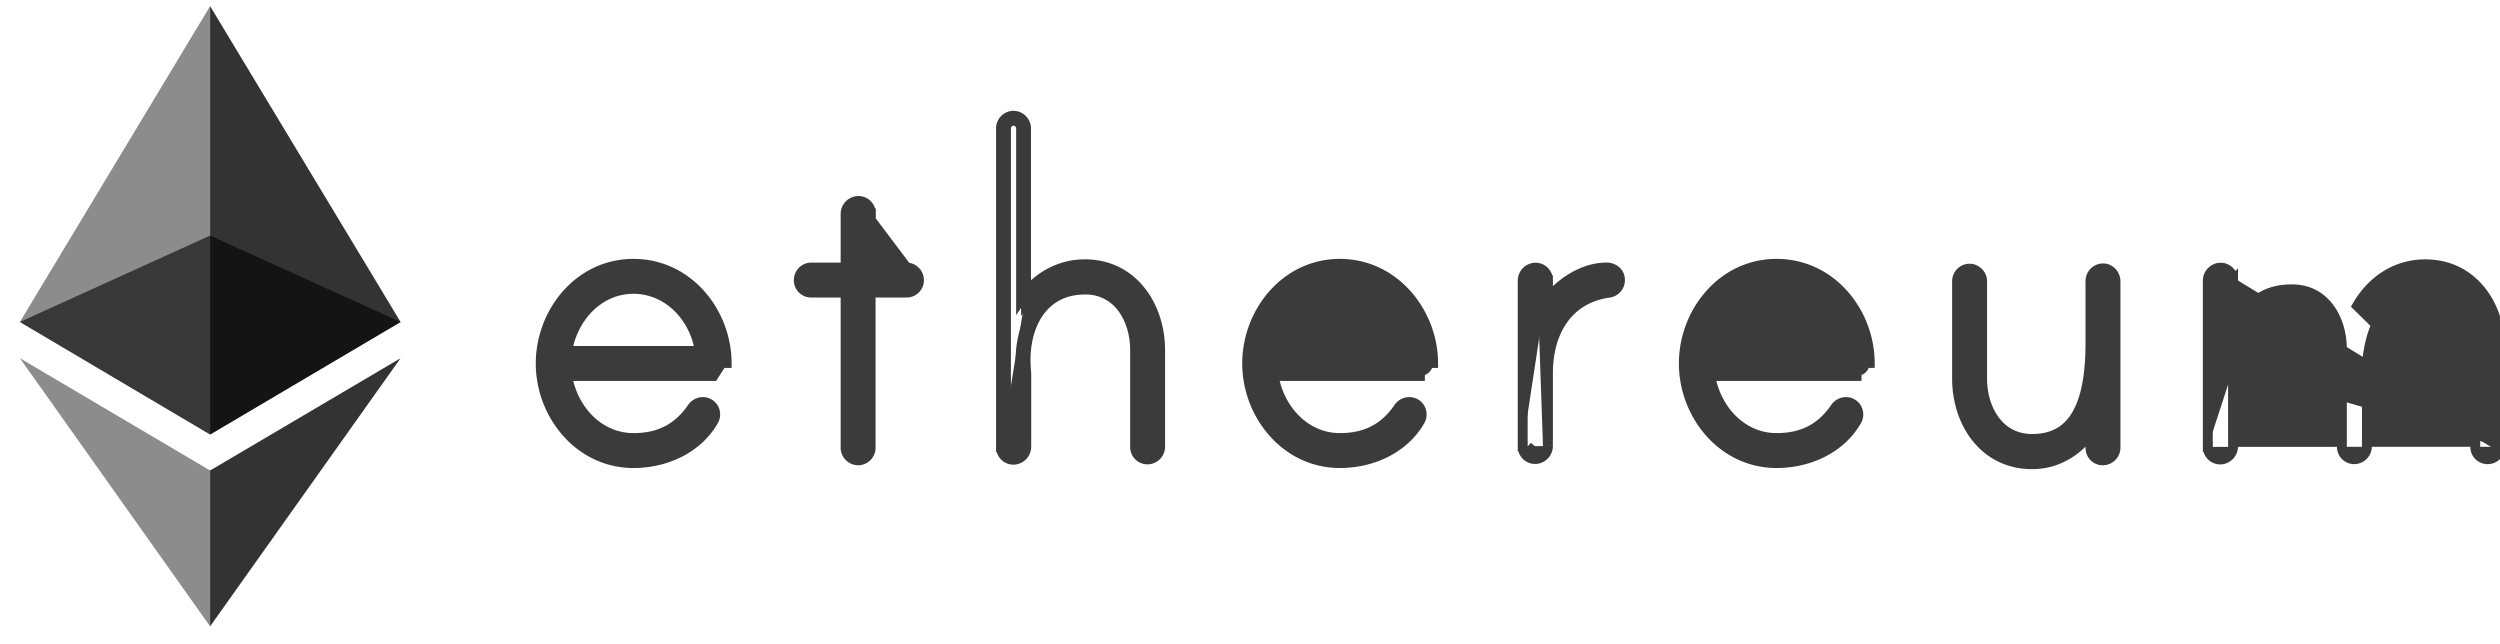 <svg width="101" height="26" fill="none" xmlns="http://www.w3.org/2000/svg"><path d="M29.157 14.665h.2c-.01-2.06-1.56-4.006-3.765-4.006-2.208 0-3.747 1.966-3.747 4.025 0 2.06 1.549 4.024 3.747 4.024 1.253 0 2.56-.549 3.226-1.698a.487.487 0 0 0 .076-.259.499.499 0 0 0-.511-.508h-.003a.53.53 0 0 0-.427.247c-.572.822-1.324 1.207-2.361 1.207-1.405 0-2.448-1.153-2.679-2.508h5.91l.334-.524Zm-3.565-2.995c1.408 0 2.473 1.158 2.682 2.508h-5.361c.231-1.354 1.273-2.508 2.679-2.508ZM36.627 10.807a.515.515 0 0 1 .5.5.498.498 0 0 1-.508.512h-1.446v6.274a.508.508 0 0 1-.504.504h-.007a.515.515 0 0 1-.5-.5V11.82H32.78a.495.495 0 0 1-.508-.51.508.508 0 0 1 .504-.502H34.162V8.646a.528.528 0 0 1 .447-.522h.004a.503.503 0 0 1 .57.505m1.444 2.178-1.645-2.18m1.645 2.18h-1.445m1.445 0h-1.445m0-2.178v.002l-.2-.003m.2.001v-.001h-.2m.2.001v2.178m-.2-2.18v2.18h.2M40.44 18.062a.501.501 0 0 0 .57.506l.004-.001a.529.529 0 0 0 .447-.521V15.11a.963.963 0 0 0-.003-.063l-.007-.08a9.804 9.804 0 0 1-.006-.082l-.002-.03V14.828c-.054-.815.117-1.603.511-2.181.39-.57 1.004-.949 1.882-.949a1.81 1.81 0 0 1 1.503.743c.34.454.519 1.069.519 1.696v3.915a.499.499 0 0 0 .511.508.515.515 0 0 0 .5-.5v-3.923c0-1.742-1.078-3.46-3.043-3.46-.954 0-1.792.447-2.374 1.142m-1.011 6.243v-.002l.2.004h-.2v-.002Zm0 0V5.181a.508.508 0 0 1 .503-.504h.008a.515.515 0 0 1 .5.5v6.642m0 0c-.07.084-.137.172-.2.264v-6.9a.315.315 0 0 0-.306-.306.308.308 0 0 0-.305.306v12.88a.302.302 0 0 0 .342.306.329.329 0 0 0 .278-.324V15.11a2.59 2.59 0 0 0-.007-.106c-.005-.064-.011-.137-.011-.163-.111-1.694.703-3.343 2.593-3.343 1.472 0 2.222 1.315 2.222 2.64v3.917a.3.3 0 0 0 .187.284.298.298 0 0 0 .119.021.315.315 0 0 0 .305-.305v-3.918c0-1.676-1.028-3.26-2.843-3.26-.974 0-1.825.5-2.374 1.269v-.327ZM57.364 14.99v.2h-5.91c.231 1.354 1.273 2.507 2.679 2.507 1.037 0 1.789-.385 2.36-1.207a.53.53 0 0 1 .428-.247h.002a.494.494 0 0 1 .477.314.497.497 0 0 1 .035.194.487.487 0 0 1-.076.26c-.666 1.148-1.973 1.697-3.226 1.697-2.198 0-3.747-1.965-3.747-4.024 0-2.06 1.54-4.025 3.747-4.025 2.186 0 3.755 1.944 3.765 4.005l-.2.001a.33.33 0 0 1-.334.324Zm0 0h-5.938 5.938Zm-3.24-3.32c1.408 0 2.472 1.158 2.682 2.508h-5.361c.23-1.354 1.273-2.508 2.678-2.508ZM62.537 18.017a.53.53 0 0 1-.447.522h-.004a.501.501 0 0 1-.57-.505m1.021-.017-.2-5.7a4.01 4.01 0 0 1 .2-.256m0 5.956v-2.935c0-.827.197-1.58.598-2.154.396-.569 1-.974 1.846-1.101a.512.512 0 0 0 .464-.54.464.464 0 0 0-.184-.36.575.575 0 0 0-.35-.12c-.924 0-1.793.566-2.374 1.254m0 5.956v-5.956m-1.02 5.973v-.002l.2.004m-.2-.002v.002h.2m-.2-.002v-6.693a.529.529 0 0 1 .447-.522h.004a.503.503 0 0 1 .57.505m-.821 6.712a.303.303 0 0 0 .343.306l-.343-.306Zm.82-6.712v.002l-.2-.004h.2v.002Zm0 0v.737M75.005 14.99v.2h-5.91c.23 1.354 1.273 2.507 2.678 2.507 1.038 0 1.79-.385 2.361-1.207a.53.53 0 0 1 .427-.247h.003a.494.494 0 0 1 .476.314.497.497 0 0 1 .035.194.487.487 0 0 1-.075.26c-.666 1.148-1.973 1.697-3.227 1.697-2.197 0-3.746-1.965-3.746-4.024 0-2.06 1.54-4.025 3.746-4.025s3.756 1.945 3.765 4.005l-.2.001a.33.33 0 0 1-.333.324Zm0 0h-5.938 5.938Zm-3.232-3.32c1.409 0 2.473 1.158 2.683 2.508h-5.361c.23-1.354 1.273-2.508 2.678-2.508ZM85.466 18.097a.515.515 0 0 1-.5.5.496.496 0 0 1-.51-.508v-.575c-.558.737-1.367 1.24-2.357 1.24-.976 0-1.741-.426-2.257-1.076-.513-.646-.776-1.507-.776-2.383V11.357a.509.509 0 0 1 .503-.503h.008a.515.515 0 0 1 .5.5v3.941c0 .627.178 1.243.519 1.696.336.448.834.743 1.503.743.484 0 .863-.113 1.163-.304.3-.192.534-.47.711-.821.36-.708.482-1.688.482-2.75v-2.512a.51.51 0 0 1 .686-.472l.007.003.008.004a.536.536 0 0 1 .31.487v6.728Zm0 0V11.37v6.728ZM101.012 18.051a.51.51 0 0 1-.499.5.496.496 0 0 1-.512-.508V14.11c0-.628-.178-1.238-.518-1.686-.336-.443-.834-.735-1.504-.735-.84 0-1.42.443-1.8 1.085-.385.649-.556 1.49-.556 2.234V18.05a.515.515 0 0 1-.5.5.496.496 0 0 1-.511-.508V14.11c0-.628-.178-1.238-.519-1.686-.336-.443-.834-.735-1.504-.735-.874 0-1.47.34-1.847.894-.385.565-.559 1.376-.527 2.335v.007m10.797 3.126-10.997-6.729.2.004v-.002a.502.502 0 0 0-.569-.505h-.005a.529.529 0 0 0-.446.521v6.713m11.817-.002V14.11c0-1.735-1.079-3.432-3.033-3.432-1.21 0-2.176.684-2.751 1.678l5.784 5.695Zm-10.797-3.126Zm0 0v.005l.002.015v.01l.004.04a.49.49 0 0 1-.006.12v2.921a.528.528 0 0 1-.447.522h-.005a.501.501 0 0 1-.568-.505m0 0v-.002l.2.004h-.2v-.002Z" fill="#3B3B3B" stroke="#3B3B3B" stroke-width=".4"/><path opacity=".6" d="m8.489 9.517-7.686 3.49 7.686 4.547 7.695-4.546-7.695-3.491Z" fill="#000"/><path opacity=".45" d="m.803 13.008 7.686 4.546V.247L.803 13.007Z" fill="#000"/><path opacity=".8" d="M8.488.247v17.307l7.695-4.546L8.488.247Z" fill="#000"/><path opacity=".45" d="m.803 14.47 7.686 10.835v-6.297L.803 14.471Z" fill="#000"/><path opacity=".8" d="M8.488 19.008v6.297l7.695-10.834-7.695 4.537Z" fill="#000"/></svg>

